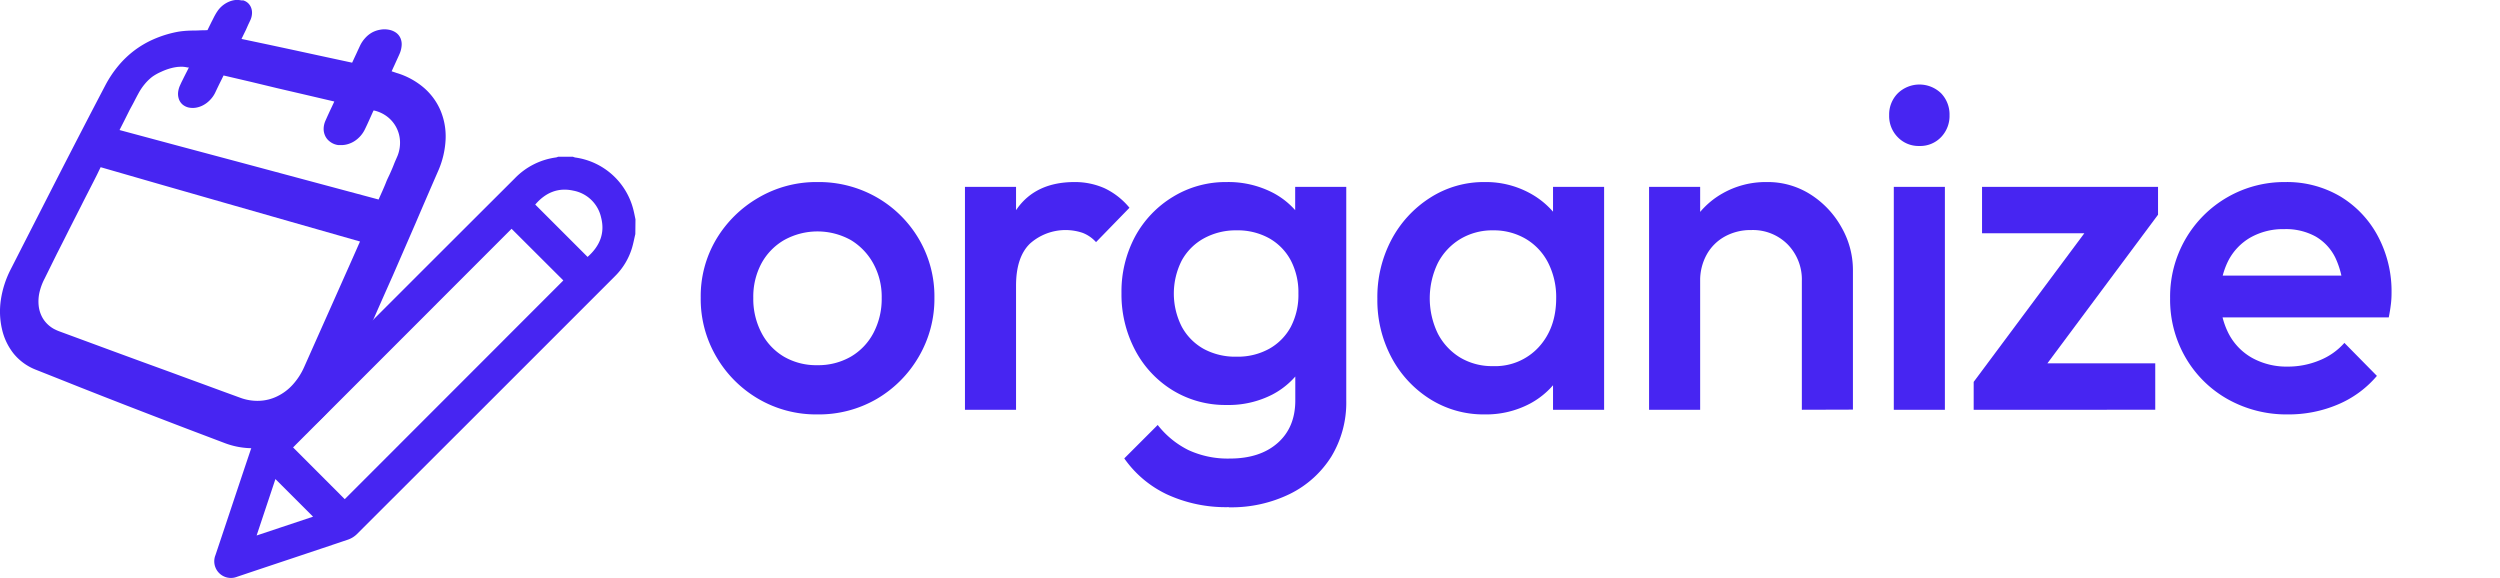 <svg id="레이어_1" data-name="레이어 1" xmlns="http://www.w3.org/2000/svg" viewBox="0 0 672.88 155.54"><defs><style>.cls-1{fill:#4725f2;}</style></defs><path class="cls-1" d="M28.33,23a30.22,30.22,0,0,1,3.52-5.29,26.34,26.34,0,0,1,4.36-4.16,26.07,26.07,0,0,1,5.16-3,29.86,29.86,0,0,1,6-1.9,18.26,18.26,0,0,1,2.06-.3c.69-.07,1.38-.1,2.08-.12s1.41,0,2.13-.05,1.46,0,2.21-.08l.39-.8.44-.89c.15-.31.31-.63.48-.95l.5-1,.3-.54c.1-.18.21-.36.32-.54l.35-.52a6.12,6.12,0,0,1,.39-.5,7.29,7.29,0,0,1,1.31-1.18A7.07,7.07,0,0,1,61.78.4,6,6,0,0,1,63.36,0,5.49,5.49,0,0,1,64.93.1l.18,0,.19,0,.18,0,.18.07a3.2,3.2,0,0,1,1.24.8,3.39,3.39,0,0,1,.74,1.24,3.86,3.86,0,0,1,.18,1.53,4.74,4.74,0,0,1-.43,1.67c-.19.41-.38.82-.58,1.23L66.21,8,65.6,9.24,65,10.48,72.2,12l7.36,1.58,7.51,1.63,7.71,1.66.53-1.14c.18-.38.35-.76.53-1.13l.51-1.12c.18-.37.35-.74.52-1.11a8.42,8.42,0,0,1,1.42-2.13,7.35,7.35,0,0,1,1.86-1.5A7,7,0,0,1,102.32,8a6.25,6.25,0,0,1,2.32,0,4.82,4.82,0,0,1,2,.83,3.61,3.61,0,0,1,1.16,1.47,4.2,4.2,0,0,1,.3,2,6.86,6.86,0,0,1-.62,2.34c-.16.37-.33.74-.5,1.11l-.51,1.12c-.17.38-.34.76-.52,1.14s-.35.78-.54,1.18l.45.15.4.13.37.13.36.11a20.16,20.16,0,0,1,7.13,3.94,16.77,16.77,0,0,1,4.44,6.08,18,18,0,0,1,1.38,7.7,23.77,23.77,0,0,1-2.06,8.7q-3,6.88-6,13.89l-6.17,14.19Q102.5,81.4,99.31,88.7t-6.48,14.81A29.27,29.27,0,0,1,79,118a25.62,25.62,0,0,1-9.21,2.57,21.33,21.33,0,0,1-9.16-1.26l-6.88-2.61c-2.26-.85-4.5-1.71-6.72-2.56l-6.58-2.53L34,109.12l-6.28-2.45-6.15-2.42-6-2.39L9.64,99.51a14.49,14.49,0,0,1-6-4.37A16.31,16.31,0,0,1,.53,88.56a21.09,21.09,0,0,1-.3-7.84,26.33,26.33,0,0,1,2.66-8.24q3.27-6.42,6.5-12.74t6.38-12.49Q18.93,41.09,22.08,35T28.33,23ZM12,75A15.48,15.48,0,0,0,10.6,78.8a11.18,11.18,0,0,0-.18,3.57,8.42,8.42,0,0,0,1,3.12,7.81,7.81,0,0,0,2.18,2.45c.18.14.38.27.57.39s.41.24.62.34.42.21.64.3.44.18.66.26l7.19,2.65,7.37,2.72,7.55,2.77L46,100.21l4.56,1.68,4.62,1.69,4.7,1.73,4.77,1.74a13.25,13.25,0,0,0,5.12.83,12,12,0,0,0,4.82-1.2,13.59,13.59,0,0,0,4.15-3.09,17.77,17.77,0,0,0,3.13-4.81l3.68-8.27,3.64-8.16,3.59-8.07q1.79-4,3.55-8l.13-.29.13-.31.15-.32.15-.36L78,59.61,60.1,54.49,43.17,49.64,27.09,45l-.49,1-.48,1-.47.93-.47.93C24.09,51,23,53.1,21.92,55.25l-3.3,6.5Q17,65,15.3,68.32L12,75M32.17,35l16,4.3,16.91,4.52L83,48.63,101.9,53.7l.25-.57.26-.58.25-.56.26-.57c.34-.8.7-1.59,1-2.38s.72-1.57,1.07-2.36.7-1.57,1-2.36.67-1.57,1-2.36a9.49,9.49,0,0,0,.67-4,8.78,8.78,0,0,0-3.39-6.53,9.17,9.17,0,0,0-3.56-1.68h-.18c-.19.42-.38.83-.56,1.24s-.38.83-.56,1.25l-.57,1.25c-.19.41-.39.83-.59,1.24a7.85,7.85,0,0,1-1.17,1.8,8,8,0,0,1-1.54,1.37,7.08,7.08,0,0,1-1.8.86,6.09,6.09,0,0,1-1.94.29h-.37l-.35,0-.34-.05-.33-.08A4.62,4.62,0,0,1,88.65,38a4,4,0,0,1-1.15-1.48,4.4,4.4,0,0,1-.39-1.9,5.57,5.57,0,0,1,.49-2.14l.57-1.28.59-1.28.61-1.29c.2-.43.41-.87.61-1.31l-7.69-1.8-7.52-1.75L67.41,22l-7.24-1.69c-.19.4-.39.8-.58,1.19L59,22.68l-.56,1.16L57.89,25a7.52,7.52,0,0,1-1.36,1.91,7.24,7.24,0,0,1-1.78,1.37,6.39,6.39,0,0,1-2,.7,5.28,5.28,0,0,1-2.06-.06,3.89,3.89,0,0,1-1.58-.81,3.47,3.47,0,0,1-.94-1.38,4.32,4.32,0,0,1-.24-1.78,5.86,5.86,0,0,1,.54-2c.18-.4.36-.8.56-1.19s.39-.8.59-1.19.4-.8.61-1.2.4-.81.61-1.22l-.1,0-.1,0-.1,0-.1,0a9.56,9.56,0,0,0-1.05-.17,7.62,7.62,0,0,0-1.07,0,7.93,7.93,0,0,0-1.07.11,10.76,10.76,0,0,0-1.1.23,15.07,15.07,0,0,0-2.76,1A13.17,13.17,0,0,0,41,20.65a12.77,12.77,0,0,0-2.06,2,14.73,14.73,0,0,0-1.67,2.48c-.44.8-.86,1.61-1.28,2.43S35.1,29.17,34.69,30l-1.25,2.5L32.17,35"/><path class="cls-1" d="M171,63c-.3,1.25-.53,2.52-.9,3.75a18,18,0,0,1-4.59,7.6q-34.71,34.73-69.46,69.42a6.45,6.45,0,0,1-2.41,1.48c-9.94,3.36-19.91,6.65-29.86,10A4.48,4.48,0,0,1,58,149.39c3.34-9.95,6.63-19.92,10-29.87A6.6,6.6,0,0,1,69.53,117Q104,82.48,138.56,48a18.93,18.93,0,0,1,11.14-5.63,2.59,2.59,0,0,0,.51-.18h4a3.35,3.35,0,0,0,.61.2,18.81,18.81,0,0,1,15.71,14.28c.19.78.34,1.57.51,2.36Zm-33.31-1.42L78.88,120.42l13.91,13.93,58.83-58.87Zm20.46,7.57c3.24-2.87,4.74-6.34,3.64-10.6a9.41,9.41,0,0,0-7.44-7.23c-4.19-.94-7.58.58-10.29,3.74ZM74.13,128.94l-5.06,15.19,15.19-5.07Z"/><path class="cls-1" d="M220,111.54a30.76,30.76,0,0,1-15.88-4.18A31.31,31.31,0,0,1,192.79,96a30.66,30.66,0,0,1-4.19-15.87,30,30,0,0,1,4.19-15.75A31.59,31.59,0,0,1,204.1,53.23,30.77,30.77,0,0,1,220,49a31.37,31.37,0,0,1,16,4.13,31,31,0,0,1,11.31,11.19,30.44,30.44,0,0,1,4.19,15.81A30.75,30.75,0,0,1,247.29,96,31.39,31.39,0,0,1,236,107.36,31,31,0,0,1,220,111.54Zm0-13.25A17.59,17.59,0,0,0,229,96a16,16,0,0,0,6.12-6.44,19.66,19.66,0,0,0,2.19-9.37,18.56,18.56,0,0,0-2.25-9.25A16.78,16.78,0,0,0,229,64.61a18.5,18.5,0,0,0-17.94,0,16.17,16.17,0,0,0-6.13,6.31,19,19,0,0,0-2.18,9.25,19.66,19.66,0,0,0,2.18,9.37A16,16,0,0,0,211,96,17.31,17.31,0,0,0,220,98.29Z"/><path class="cls-1" d="M259.72,110.29v-60h13.75v60Zm13.75-33.37-4.75-2.38q0-11.37,5.07-18.43T289.1,49a19.66,19.66,0,0,1,8.12,1.63A19.44,19.44,0,0,1,304,55.92l-9,9.25a9.43,9.43,0,0,0-3.62-2.5,14.39,14.39,0,0,0-14.13,2.87Q273.47,69.17,273.47,76.92Z"/><path class="cls-1" d="M330.1,109a27.14,27.14,0,0,1-14.44-3.93,27.87,27.87,0,0,1-10.13-10.82,32.06,32.06,0,0,1-3.68-15.37,31.36,31.36,0,0,1,3.68-15.25A28.14,28.14,0,0,1,315.66,53,27.15,27.15,0,0,1,330.1,49a26.09,26.09,0,0,1,12.5,2.88A21.07,21.07,0,0,1,351,59.86a22.71,22.71,0,0,1,3,11.81V86.42a22.48,22.48,0,0,1-3.06,11.75,21.39,21.39,0,0,1-8.44,8A25.79,25.79,0,0,1,330.1,109Zm.62,27.5a37.86,37.86,0,0,1-16.62-3.43,29.31,29.31,0,0,1-11.5-9.69l9-9a24.08,24.08,0,0,0,8.25,6.75A25.2,25.2,0,0,0,331,123.42q8.13,0,12.88-4.19t4.75-11.44V93L351,79.79,348.6,66.42V50.29h13.75v57.5a28.06,28.06,0,0,1-4,15.07,27.48,27.48,0,0,1-11.13,10.06A35.87,35.87,0,0,1,330.72,136.54ZM332.85,96a17.42,17.42,0,0,0,8.75-2.12A14.83,14.83,0,0,0,347.41,88,18.56,18.56,0,0,0,349.47,79a18.54,18.54,0,0,0-2.06-8.93,14.83,14.83,0,0,0-5.81-5.94A17.42,17.42,0,0,0,332.85,62,17.8,17.8,0,0,0,324,64.17a15.06,15.06,0,0,0-5.93,5.94,19.68,19.68,0,0,0,0,17.81,15,15,0,0,0,5.93,6A17.79,17.79,0,0,0,332.85,96Z"/><path class="cls-1" d="M399.6,111.54a27,27,0,0,1-14.69-4.12,29.53,29.53,0,0,1-10.38-11.19,32.77,32.77,0,0,1-3.81-15.81,33,33,0,0,1,3.81-15.94,30,30,0,0,1,10.38-11.25A26.73,26.73,0,0,1,399.6,49,24.73,24.73,0,0,1,411.78,52,22.38,22.38,0,0,1,420.22,60a22,22,0,0,1,3.13,11.63V88.92a22.12,22.12,0,0,1-3.07,11.62,21.81,21.81,0,0,1-8.43,8.07A25.24,25.24,0,0,1,399.6,111.54Zm2.25-13a15.89,15.89,0,0,0,12.31-5.12q4.68-5.13,4.69-13.13a20.43,20.43,0,0,0-2.13-9.5,15.78,15.78,0,0,0-5.94-6.43A16.9,16.9,0,0,0,401.85,62,16.7,16.7,0,0,0,393,64.36a16.26,16.26,0,0,0-6,6.43,21.79,21.79,0,0,0,0,19,16.29,16.29,0,0,0,6,6.44A16.7,16.7,0,0,0,401.85,98.54ZM418,110.29V94.17l2.38-14.63L418,65V50.29h13.75v60Z"/><path class="cls-1" d="M443.85,110.29v-60H457.6v60Zm41.12,0V75.67a13.52,13.52,0,0,0-3.81-9.88,13.18,13.18,0,0,0-9.81-3.87,14.3,14.3,0,0,0-7.13,1.75,12.46,12.46,0,0,0-4.87,4.87,14.32,14.32,0,0,0-1.75,7.13l-5.38-3a24.37,24.37,0,0,1,3-12.19,22,22,0,0,1,8.31-8.37A23.48,23.48,0,0,1,475.47,49a21.43,21.43,0,0,1,12,3.44,24.73,24.73,0,0,1,8.25,8.88,23.08,23.08,0,0,1,3,11.31v37.62Z"/><path class="cls-1" d="M516.59,39.29a7.78,7.78,0,0,1-5.81-2.37A8.09,8.09,0,0,1,508.47,31a8.09,8.09,0,0,1,2.31-5.87,8.37,8.37,0,0,1,11.69,0A8.2,8.2,0,0,1,524.72,31a8.21,8.21,0,0,1-2.25,5.88A7.74,7.74,0,0,1,516.59,39.29Zm-6.87,71v-60h13.75v60Z"/><path class="cls-1" d="M531.22,102.79l33.5-45h16.12l-33.5,45Zm0,7.5v-7.5l12.5-5h36.37v12.5Zm2.25-47.5V50.29h47.37v7.5l-12.5,5Z"/><path class="cls-1" d="M615.84,111.54a32.27,32.27,0,0,1-16.18-4.06,30.18,30.18,0,0,1-11.38-11.19,31,31,0,0,1-4.19-16,31,31,0,0,1,4.13-15.93A30.7,30.7,0,0,1,615.09,49a28.22,28.22,0,0,1,14.82,3.88A27.57,27.57,0,0,1,640,63.54a31.55,31.55,0,0,1,3.69,15.38,24.64,24.64,0,0,1-.19,3.06c-.12,1-.31,2.19-.56,3.44H593.72V74.17h42.12l-5.12,4.5a23,23,0,0,0-2.13-9.25,13.4,13.4,0,0,0-5.31-5.75,16.55,16.55,0,0,0-8.44-2,17.83,17.83,0,0,0-9.12,2.25,15.28,15.28,0,0,0-6,6.31,20.62,20.62,0,0,0-2.13,9.69,20.77,20.77,0,0,0,2.25,9.87,15.85,15.85,0,0,0,6.38,6.57,19.1,19.1,0,0,0,9.5,2.31A22.09,22.09,0,0,0,624.28,97,17.76,17.76,0,0,0,631,92.29l8.75,8.88a28,28,0,0,1-10.63,7.75A33.83,33.83,0,0,1,615.84,111.54Z"/></svg>